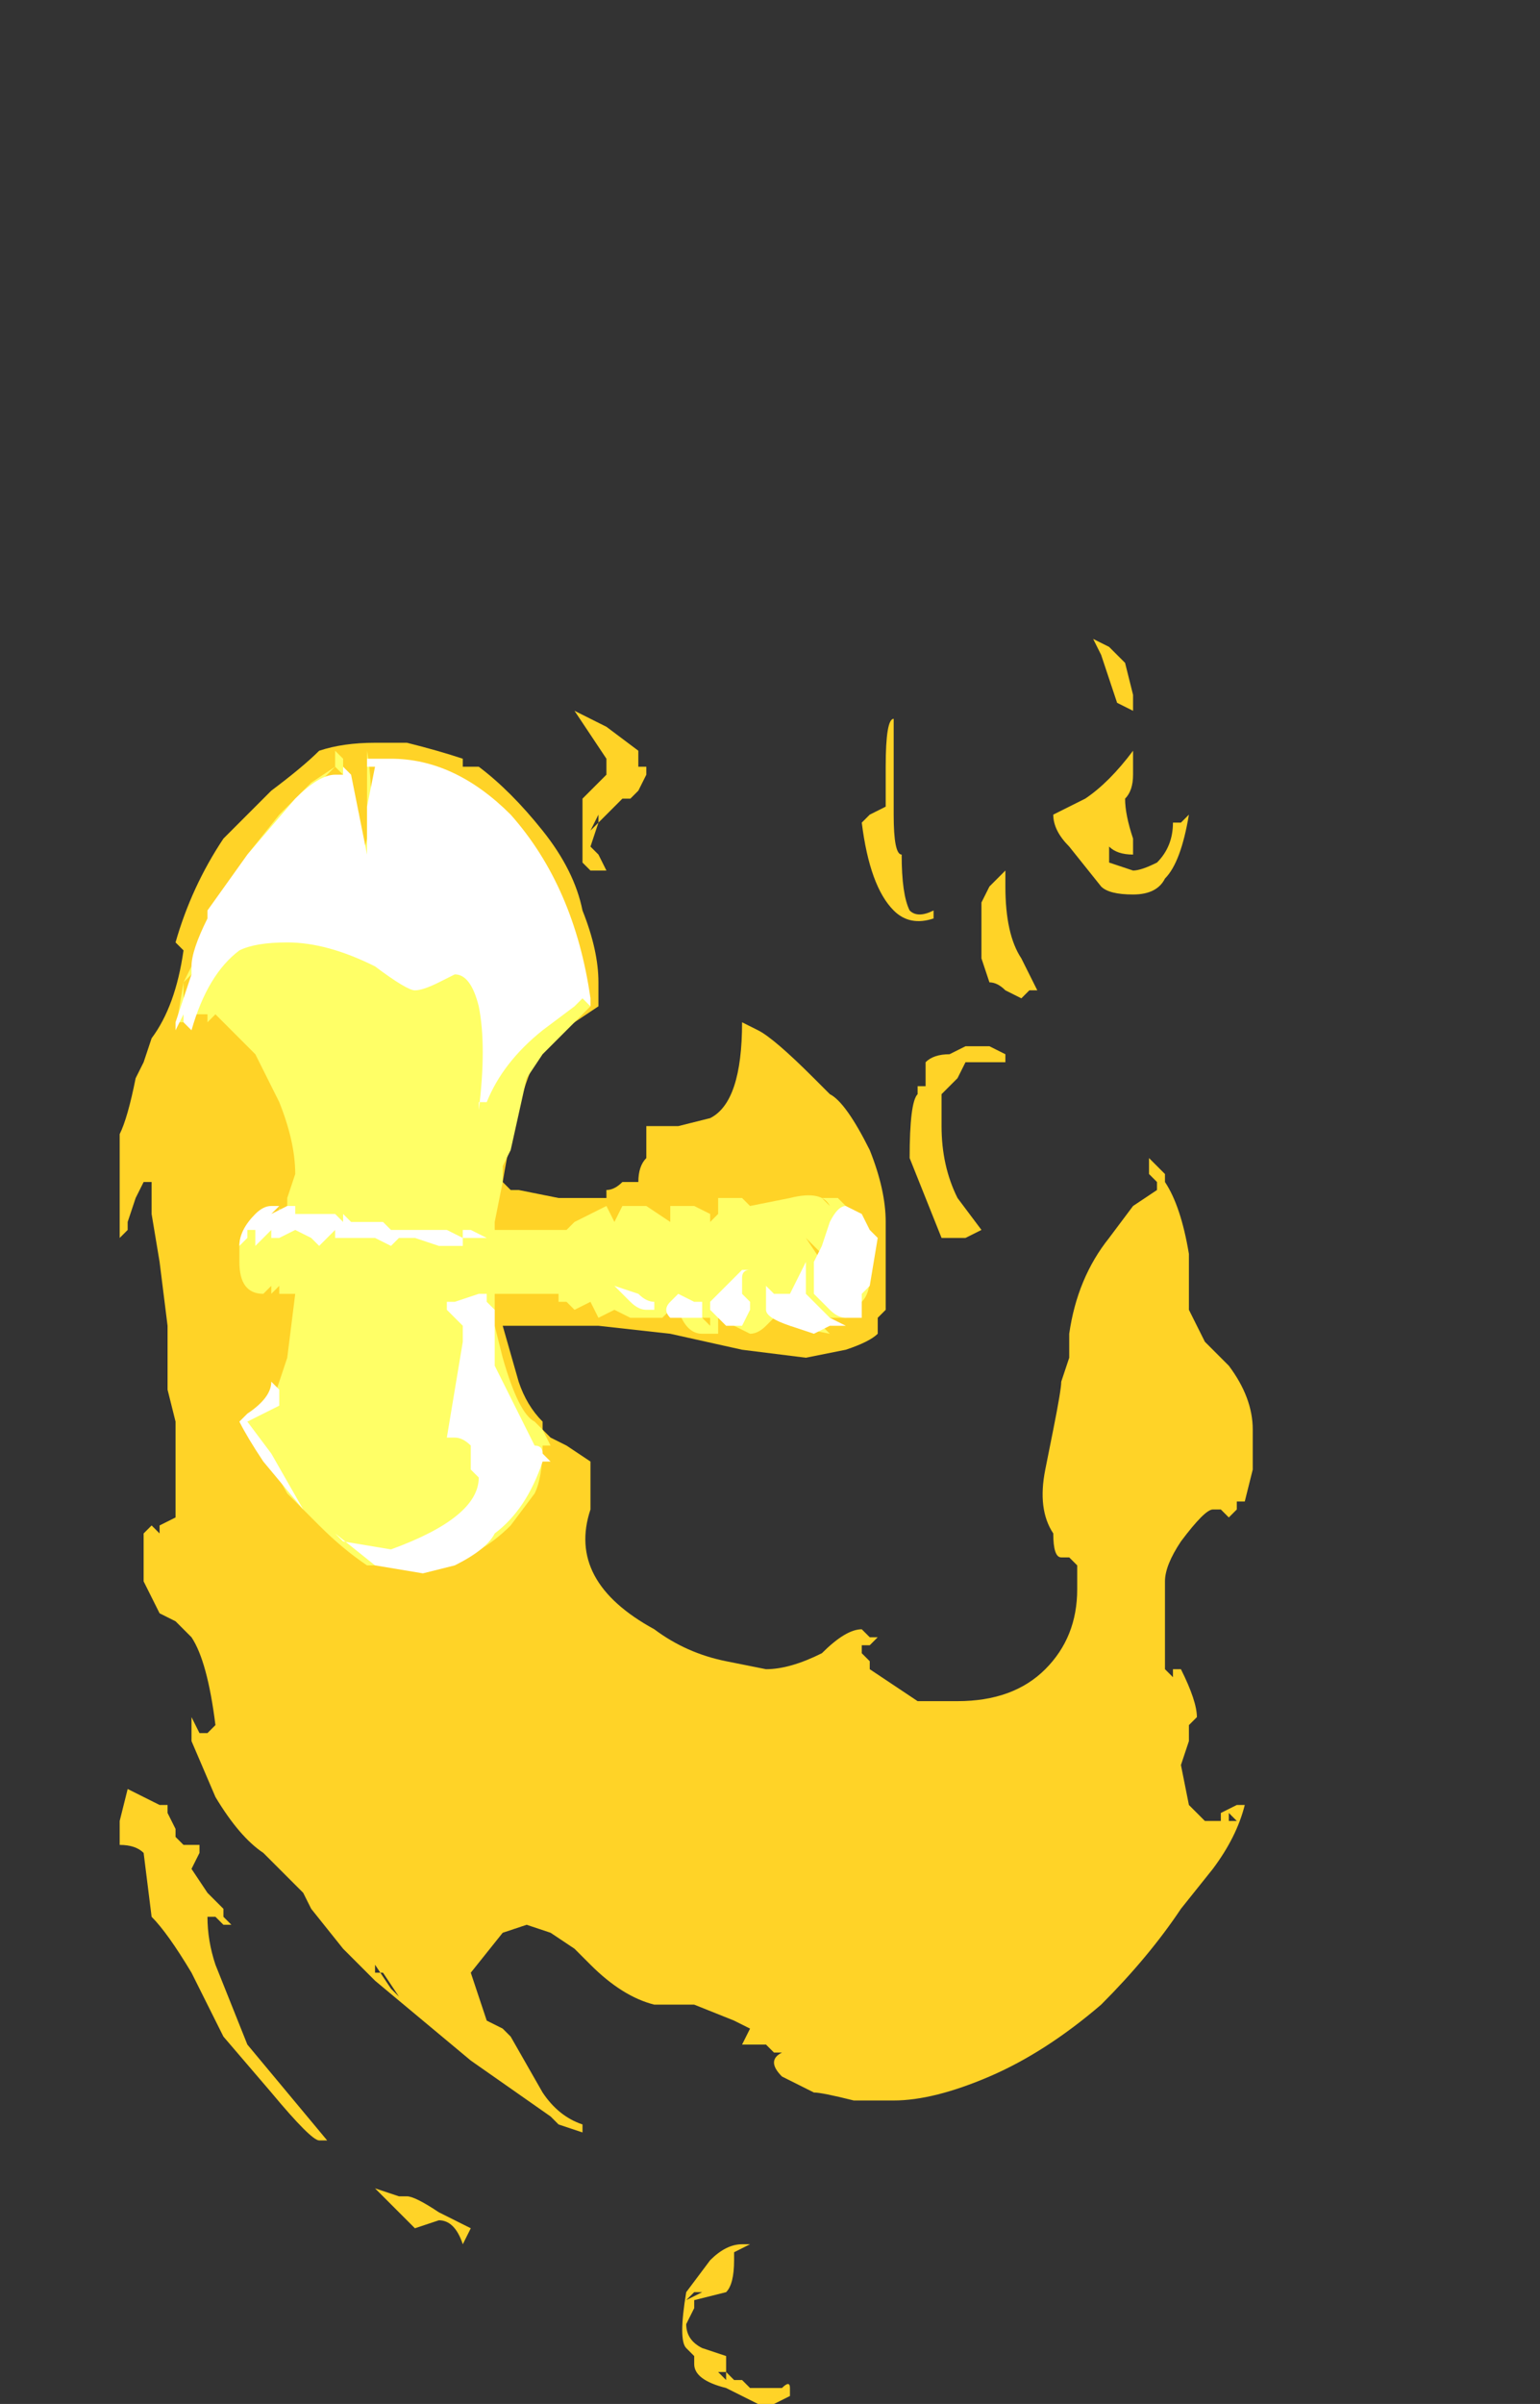 <?xml version="1.0" encoding="UTF-8" standalone="no"?>
<svg xmlns:ffdec="https://www.free-decompiler.com/flash" xmlns:xlink="http://www.w3.org/1999/xlink" ffdec:objectType="frame" height="105.35px" width="67.55px" xmlns="http://www.w3.org/2000/svg">
  <rect width="100%" height="100%" fill="#333333" stroke="none"/>
  <g transform="matrix(1.0, 0.0, 0.0, 1.0, 27.3, 54.6)">
    <use ffdec:characterId="865" height="11.05" transform="matrix(7.0, 0.0, 0.0, 7.0, -22.05, -26.6)" width="7.1" xlink:href="#shape0"/>
  </g>
  <defs>
    <g id="shape0" transform="matrix(1.0, 0.0, 0.0, 1.0, 3.15, 3.8)">
      <path d="M2.95 -3.8 L3.05 -3.75 3.15 -3.65 3.2 -3.45 3.2 -3.35 3.1 -3.4 3.0 -3.7 2.95 -3.8 M2.8 -2.75 L2.9 -2.8 Q3.05 -2.9 3.2 -3.1 L3.2 -2.95 Q3.2 -2.85 3.15 -2.8 3.15 -2.7 3.2 -2.55 L3.2 -2.45 Q3.1 -2.45 3.05 -2.5 L3.05 -2.4 3.2 -2.35 Q3.25 -2.35 3.35 -2.4 3.45 -2.5 3.45 -2.65 L3.5 -2.65 3.55 -2.7 Q3.5 -2.4 3.4 -2.3 3.35 -2.2 3.2 -2.2 3.05 -2.2 3.0 -2.25 L2.8 -2.5 Q2.7 -2.6 2.7 -2.7 L2.8 -2.75 M1.7 -3.2 L1.7 -2.7 Q1.7 -2.45 1.75 -2.45 1.75 -2.2 1.8 -2.1 1.85 -2.05 1.95 -2.1 L1.95 -2.05 Q1.8 -2.0 1.7 -2.1 1.55 -2.25 1.5 -2.65 L1.55 -2.7 1.65 -2.75 1.65 -3.0 Q1.65 -3.3 1.7 -3.3 L1.7 -3.2 M2.4 -2.25 Q2.4 -1.95 2.5 -1.8 L2.6 -1.6 2.55 -1.6 2.5 -1.55 2.4 -1.6 Q2.35 -1.65 2.3 -1.65 L2.25 -1.8 Q2.25 -1.85 2.25 -2.15 L2.3 -2.25 2.4 -2.35 2.4 -2.25 M0.15 -2.95 L0.1 -2.85 0.05 -2.8 0.0 -2.8 -0.2 -2.6 -0.15 -2.7 -0.15 -2.65 -0.2 -2.5 -0.15 -2.45 -0.1 -2.35 -0.2 -2.35 -0.25 -2.4 -0.25 -2.8 -0.1 -2.95 -0.1 -3.05 -0.3 -3.35 -0.1 -3.25 0.1 -3.1 0.1 -3.0 0.15 -3.0 0.15 -2.95 M1.3 -0.95 Q1.4 -0.9 1.55 -0.6 1.65 -0.35 1.65 -0.15 L1.65 0.4 1.6 0.45 1.6 0.55 Q1.55 0.6 1.4 0.65 L1.15 0.7 0.75 0.65 0.3 0.55 -0.15 0.5 -0.75 0.5 -0.65 0.85 Q-0.6 1.0 -0.5 1.1 L-0.5 1.15 -0.45 1.2 -0.35 1.25 -0.2 1.35 -0.2 1.65 Q-0.35 2.1 0.2 2.4 0.4 2.55 0.65 2.6 L0.9 2.65 Q1.05 2.65 1.25 2.55 1.4 2.4 1.5 2.4 L1.55 2.45 1.6 2.45 1.55 2.5 1.5 2.5 1.5 2.55 1.55 2.6 1.55 2.65 1.85 2.85 2.1 2.85 Q2.45 2.85 2.65 2.65 2.85 2.45 2.85 2.15 L2.85 2.0 2.8 1.95 2.75 1.95 Q2.7 1.95 2.7 1.8 2.6 1.65 2.65 1.4 L2.7 1.15 Q2.75 0.9 2.75 0.85 L2.8 0.7 2.8 0.55 Q2.85 0.2 3.05 -0.05 L3.2 -0.25 3.35 -0.35 3.35 -0.4 3.3 -0.45 Q3.3 -0.5 3.3 -0.55 L3.4 -0.45 3.4 -0.4 Q3.5 -0.25 3.55 0.05 L3.55 0.4 3.65 0.6 3.8 0.75 Q3.95 0.95 3.95 1.15 L3.95 1.4 3.9 1.6 3.8 1.7 3.75 1.65 3.7 1.65 Q3.65 1.65 3.5 1.85 3.4 2.0 3.4 2.1 L3.4 2.65 3.45 2.7 3.45 2.65 3.5 2.65 Q3.6 2.85 3.6 2.95 L3.55 3.0 3.55 3.1 3.5 3.25 3.55 3.5 3.65 3.6 3.75 3.6 3.75 3.55 3.85 3.5 3.9 3.5 Q3.85 3.7 3.7 3.9 L3.5 4.15 Q3.3 4.45 3.0 4.75 2.65 5.05 2.3 5.2 1.95 5.35 1.7 5.35 L1.45 5.35 Q1.25 5.3 1.2 5.3 1.1 5.25 1.0 5.2 0.9 5.1 1.0 5.05 L0.95 5.05 0.9 5.0 0.75 5.0 0.8 4.9 0.7 4.85 0.45 4.75 0.2 4.75 Q0.0 4.7 -0.2 4.5 L-0.3 4.4 -0.45 4.3 -0.6 4.25 -0.75 4.3 -0.95 4.55 -0.85 4.85 -0.75 4.9 -0.7 4.95 -0.5 5.3 Q-0.4 5.45 -0.25 5.5 L-0.25 5.55 -0.4 5.5 -0.45 5.45 -0.95 5.1 -1.55 4.6 -1.75 4.4 -1.95 4.15 -2.0 4.05 Q-2.2 3.85 -2.25 3.8 -2.4 3.7 -2.55 3.45 L-2.7 3.1 -2.7 2.95 -2.65 3.05 -2.6 3.05 -2.55 3.0 Q-2.6 2.6 -2.7 2.45 -2.75 2.4 -2.8 2.35 L-2.9 2.3 -3.0 2.1 -3.0 1.8 -2.95 1.75 -2.9 1.8 -2.9 1.75 -2.8 1.7 -2.8 1.1 -2.85 0.9 -2.85 0.5 -2.9 0.1 -2.95 -0.2 -2.95 -0.4 -3.0 -0.4 -3.05 -0.3 -3.1 -0.15 -3.1 -0.1 -3.15 -0.05 -3.15 -0.7 Q-3.1 -0.8 -3.05 -1.05 L-3.0 -1.15 -2.95 -1.3 Q-2.8 -1.5 -2.75 -1.85 L-2.8 -1.9 Q-2.7 -2.25 -2.5 -2.55 L-2.2 -2.85 Q-2.0 -3.0 -1.9 -3.1 -1.75 -3.15 -1.55 -3.15 L-1.35 -3.15 Q-1.15 -3.1 -1.0 -3.05 L-1.0 -3.0 -0.9 -3.0 Q-0.7 -2.85 -0.5 -2.6 -0.3 -2.35 -0.25 -2.1 -0.15 -1.85 -0.15 -1.65 L-0.15 -1.5 -0.3 -1.4 -0.5 -1.25 Q-0.65 -1.0 -0.75 -0.4 L-0.7 -0.35 -0.65 -0.35 -0.4 -0.3 -0.1 -0.3 -0.1 -0.35 Q-0.05 -0.35 0.0 -0.4 L0.1 -0.4 Q0.1 -0.5 0.15 -0.55 L0.15 -0.75 0.35 -0.75 0.55 -0.8 Q0.75 -0.9 0.75 -1.4 L0.85 -1.35 Q0.95 -1.3 1.2 -1.05 L1.3 -0.95 M2.2 -1.15 L2.15 -1.15 2.1 -1.05 2.0 -0.95 2.0 -0.75 Q2.0 -0.5 2.1 -0.3 L2.25 -0.1 2.15 -0.05 2.0 -0.05 1.8 -0.55 Q1.8 -0.9 1.85 -0.95 L1.85 -1.0 1.9 -1.0 1.9 -1.15 Q1.95 -1.2 2.05 -1.2 L2.15 -1.25 2.3 -1.25 2.4 -1.2 2.4 -1.15 2.2 -1.15 M3.85 1.65 L3.9 1.6 3.85 1.6 3.85 1.65 M0.65 6.3 L0.65 6.3 M0.7 6.3 L0.7 6.35 Q0.7 6.5 0.65 6.55 L0.45 6.6 0.45 6.65 0.4 6.75 Q0.4 6.85 0.5 6.9 L0.65 6.95 0.65 7.05 0.7 7.1 0.75 7.1 0.8 7.15 1.0 7.15 Q1.05 7.1 1.05 7.15 L1.05 7.2 0.95 7.25 0.85 7.25 0.65 7.15 Q0.45 7.1 0.45 7.0 L0.45 6.95 0.4 6.9 Q0.35 6.85 0.4 6.55 L0.55 6.35 Q0.65 6.25 0.75 6.25 L0.8 6.25 0.7 6.3 M0.45 6.55 L0.4 6.6 0.5 6.55 0.45 6.55 M0.6 7.05 L0.65 7.1 0.65 7.05 0.6 7.05 M3.8 3.6 L3.85 3.6 3.8 3.55 3.8 3.6 M-2.85 3.5 L-2.85 3.55 -2.8 3.65 -2.8 3.7 -2.75 3.75 -2.65 3.75 -2.65 3.8 -2.7 3.9 -2.6 4.05 -2.5 4.15 -2.5 4.2 -2.45 4.25 -2.5 4.25 -2.55 4.2 -2.6 4.2 Q-2.6 4.35 -2.55 4.5 L-2.35 5.0 -1.85 5.6 -1.9 5.6 Q-1.95 5.6 -2.2 5.3 L-2.5 4.95 -2.7 4.55 Q-2.85 4.3 -2.95 4.2 L-3.0 3.8 Q-3.05 3.75 -3.15 3.75 L-3.15 3.6 -3.1 3.4 -2.9 3.5 -2.85 3.5 M-1.55 4.5 L-1.55 4.55 -1.5 4.55 -1.4 4.7 -1.45 4.65 -1.55 4.5 M-1.4 6.05 L-1.55 5.9 -1.4 5.95 -1.35 5.95 Q-1.3 5.95 -1.15 6.05 L-0.95 6.15 -1.0 6.25 Q-1.05 6.1 -1.15 6.1 L-1.3 6.15 -1.4 6.05" fill="#ffd327" fill-rule="evenodd" stroke="none"/>
      <path d="M0.3 -0.25 L0.45 -0.25 0.55 -0.2 0.55 -0.15 0.6 -0.2 0.6 -0.3 0.75 -0.3 0.8 -0.25 1.05 -0.3 Q1.25 -0.35 1.3 -0.25 L1.25 -0.3 1.35 -0.3 1.5 -0.15 1.55 0.2 Q1.55 0.3 1.5 0.35 L1.4 0.45 1.25 0.45 1.25 0.5 1.3 0.55 1.05 0.5 0.9 0.5 Q0.85 0.55 0.8 0.55 L0.6 0.45 0.6 0.55 0.5 0.55 Q0.4 0.55 0.35 0.4 L0.3 0.35 0.3 0.4 0.25 0.45 0.05 0.45 -0.05 0.4 -0.15 0.45 -0.2 0.35 -0.3 0.4 -0.35 0.35 -0.4 0.35 -0.4 0.3 -0.8 0.3 -0.8 0.5 -0.75 0.7 Q-0.65 1.05 -0.55 1.1 L-0.5 1.15 -0.45 1.25 -0.5 1.25 Q-0.5 1.45 -0.55 1.55 L-0.7 1.75 Q-0.9 1.95 -1.15 2.0 L-1.6 2.0 Q-1.75 1.9 -1.9 1.75 L-2.1 1.55 -2.35 1.1 -2.3 1.05 -2.2 1.0 -2.1 0.7 -2.05 0.3 -2.15 0.3 -2.15 0.25 -2.2 0.3 -2.2 0.25 -2.25 0.3 Q-2.4 0.3 -2.4 0.1 L-2.4 0.0 Q-2.4 -0.15 -2.2 -0.15 L-2.15 -0.2 -2.15 -0.25 Q-2.15 -0.2 -2.1 -0.25 L-2.1 -0.3 -2.05 -0.45 Q-2.05 -0.65 -2.15 -0.9 L-2.3 -1.2 -2.55 -1.45 -2.6 -1.4 -2.6 -1.45 -2.7 -1.45 -2.75 -1.4 -2.8 -1.4 -2.8 -1.35 -2.75 -1.65 -2.7 -1.7 -2.65 -1.85 -2.35 -2.45 -2.15 -2.7 -1.95 -2.9 -1.8 -3.0 -1.8 -3.1 -1.75 -3.05 -1.75 -3.0 -1.65 -2.7 -1.65 -2.35 -1.6 -2.55 -1.6 -3.1 Q-1.55 -2.8 -1.6 -2.5 L-0.25 -1.6 -0.2 -1.5 -0.5 -1.2 -0.6 -1.05 -0.7 -0.6 -0.75 -0.5 -0.75 -0.4 -0.8 -0.15 -0.8 -0.1 -0.35 -0.1 -0.3 -0.15 -0.1 -0.25 -0.05 -0.15 0.0 -0.25 0.15 -0.25 0.3 -0.15 0.3 -0.25 M1.15 -0.3 L1.1 -0.25 1.15 -0.3 M-1.8 -3.0 L-2.35 -2.45 -2.75 -1.65 -2.75 -1.55 -1.75 -2.8 -1.75 -2.95 -1.8 -3.0 M-0.15 0.35 L-0.15 0.35 M1.25 0.05 L1.15 -0.05 1.25 0.1 1.25 0.05 M1.2 0.45 L0.95 0.45 0.9 0.5 1.05 0.5 1.2 0.45 M0.4 0.4 L0.45 0.45 0.45 0.35 0.4 0.35 0.4 0.4 M0.55 0.45 L0.5 0.45 0.55 0.5 0.55 0.45" fill="#ffff66" fill-rule="evenodd" stroke="none"/>
      <path d="M1.5 -0.2 L1.55 -0.1 1.6 -0.05 1.55 0.25 1.5 0.3 1.5 0.45 1.4 0.45 Q1.35 0.45 1.3 0.4 L1.2 0.3 1.2 0.1 1.25 0.0 1.3 -0.15 Q1.35 -0.25 1.4 -0.25 L1.5 -0.2 M1.15 0.3 L1.3 0.45 1.4 0.5 1.3 0.5 1.2 0.55 1.05 0.5 Q0.9 0.45 0.9 0.4 L0.9 0.25 0.95 0.3 1.05 0.3 1.15 0.1 1.15 0.3 M0.8 0.15 Q0.75 0.15 0.75 0.2 L0.75 0.3 0.8 0.35 0.8 0.4 0.75 0.5 0.65 0.5 Q0.6 0.45 0.55 0.4 L0.55 0.35 0.75 0.15 0.8 0.15 M0.5 0.35 L0.5 0.45 0.3 0.45 Q0.25 0.4 0.3 0.35 L0.35 0.3 0.45 0.35 0.5 0.35 M0.15 0.4 Q0.1 0.4 0.05 0.35 L-0.05 0.25 0.1 0.3 Q0.15 0.35 0.2 0.35 L0.2 0.4 0.15 0.4 M-0.7 -2.7 Q-0.3 -2.25 -0.2 -1.55 L-0.2 -1.5 -0.25 -1.55 -0.3 -1.5 -0.5 -1.35 Q-0.75 -1.15 -0.85 -0.9 L-0.9 -0.9 -0.9 -0.85 Q-0.85 -1.25 -0.9 -1.5 -0.95 -1.7 -1.05 -1.7 L-1.15 -1.65 Q-1.25 -1.6 -1.3 -1.6 -1.35 -1.6 -1.55 -1.75 -1.85 -1.9 -2.1 -1.9 -2.3 -1.9 -2.4 -1.85 -2.6 -1.7 -2.7 -1.35 L-2.75 -1.4 -2.75 -1.45 -2.8 -1.35 -2.8 -1.4 -2.7 -1.7 -2.7 -1.75 Q-2.7 -1.85 -2.6 -2.05 L-2.6 -2.1 -2.35 -2.45 -2.05 -2.8 Q-1.9 -2.95 -1.8 -2.95 L-1.75 -2.95 -1.75 -3.0 -1.7 -2.95 -1.6 -2.45 -1.6 -2.75 -1.55 -3.0 -1.6 -3.0 -1.6 -3.05 -1.45 -3.05 Q-1.05 -3.05 -0.7 -2.7 M-2.2 -0.1 L-2.3 0.0 -2.3 -0.1 -2.35 -0.1 -2.35 -0.05 -2.4 0.0 Q-2.4 -0.1 -2.3 -0.2 -2.25 -0.25 -2.2 -0.25 L-2.15 -0.25 -2.2 -0.2 -2.1 -0.25 -2.05 -0.25 -2.05 -0.2 -1.8 -0.2 -1.75 -0.15 -1.75 -0.2 -1.7 -0.15 -1.5 -0.15 -1.45 -0.1 -1.1 -0.1 -1.0 -0.05 -1.0 -0.1 -0.95 -0.1 -0.85 -0.05 -1.0 -0.05 -1.0 0.0 -1.15 0.0 -1.3 -0.05 -1.4 -0.05 -1.45 0.0 -1.55 -0.05 -1.8 -0.05 -1.8 -0.1 -1.9 0.0 -1.95 -0.05 -2.05 -0.1 -2.15 -0.05 -2.2 -0.05 -2.2 -0.1 M-0.85 -1.0 L-0.85 -1.0 M-0.8 0.4 L-0.8 0.75 -0.55 1.25 Q-0.5 1.25 -0.5 1.3 L-0.45 1.35 -0.5 1.35 Q-0.6 1.65 -0.8 1.8 -0.85 1.9 -1.05 2.0 L-1.25 2.05 -1.55 2.0 -1.8 1.8 -1.75 1.85 -1.45 1.9 Q-0.9 1.7 -0.9 1.45 L-0.95 1.4 -0.95 1.25 Q-1.0 1.2 -1.05 1.2 L-1.1 1.2 -1.0 0.6 -1.0 0.5 -1.1 0.4 -1.1 0.35 -1.05 0.35 -0.9 0.3 -0.85 0.3 -0.85 0.35 -0.8 0.4 M-2.4 1.1 L-2.35 1.05 Q-2.2 0.95 -2.2 0.85 L-2.15 0.9 -2.15 1.0 -2.35 1.1 -2.2 1.3 -2.0 1.65 -2.25 1.35 Q-2.35 1.2 -2.4 1.1 M-1.25 2.0 L-1.25 2.0" fill="#ffffff" fill-rule="evenodd" stroke="none"/>
    </g>
  </defs>
</svg>
